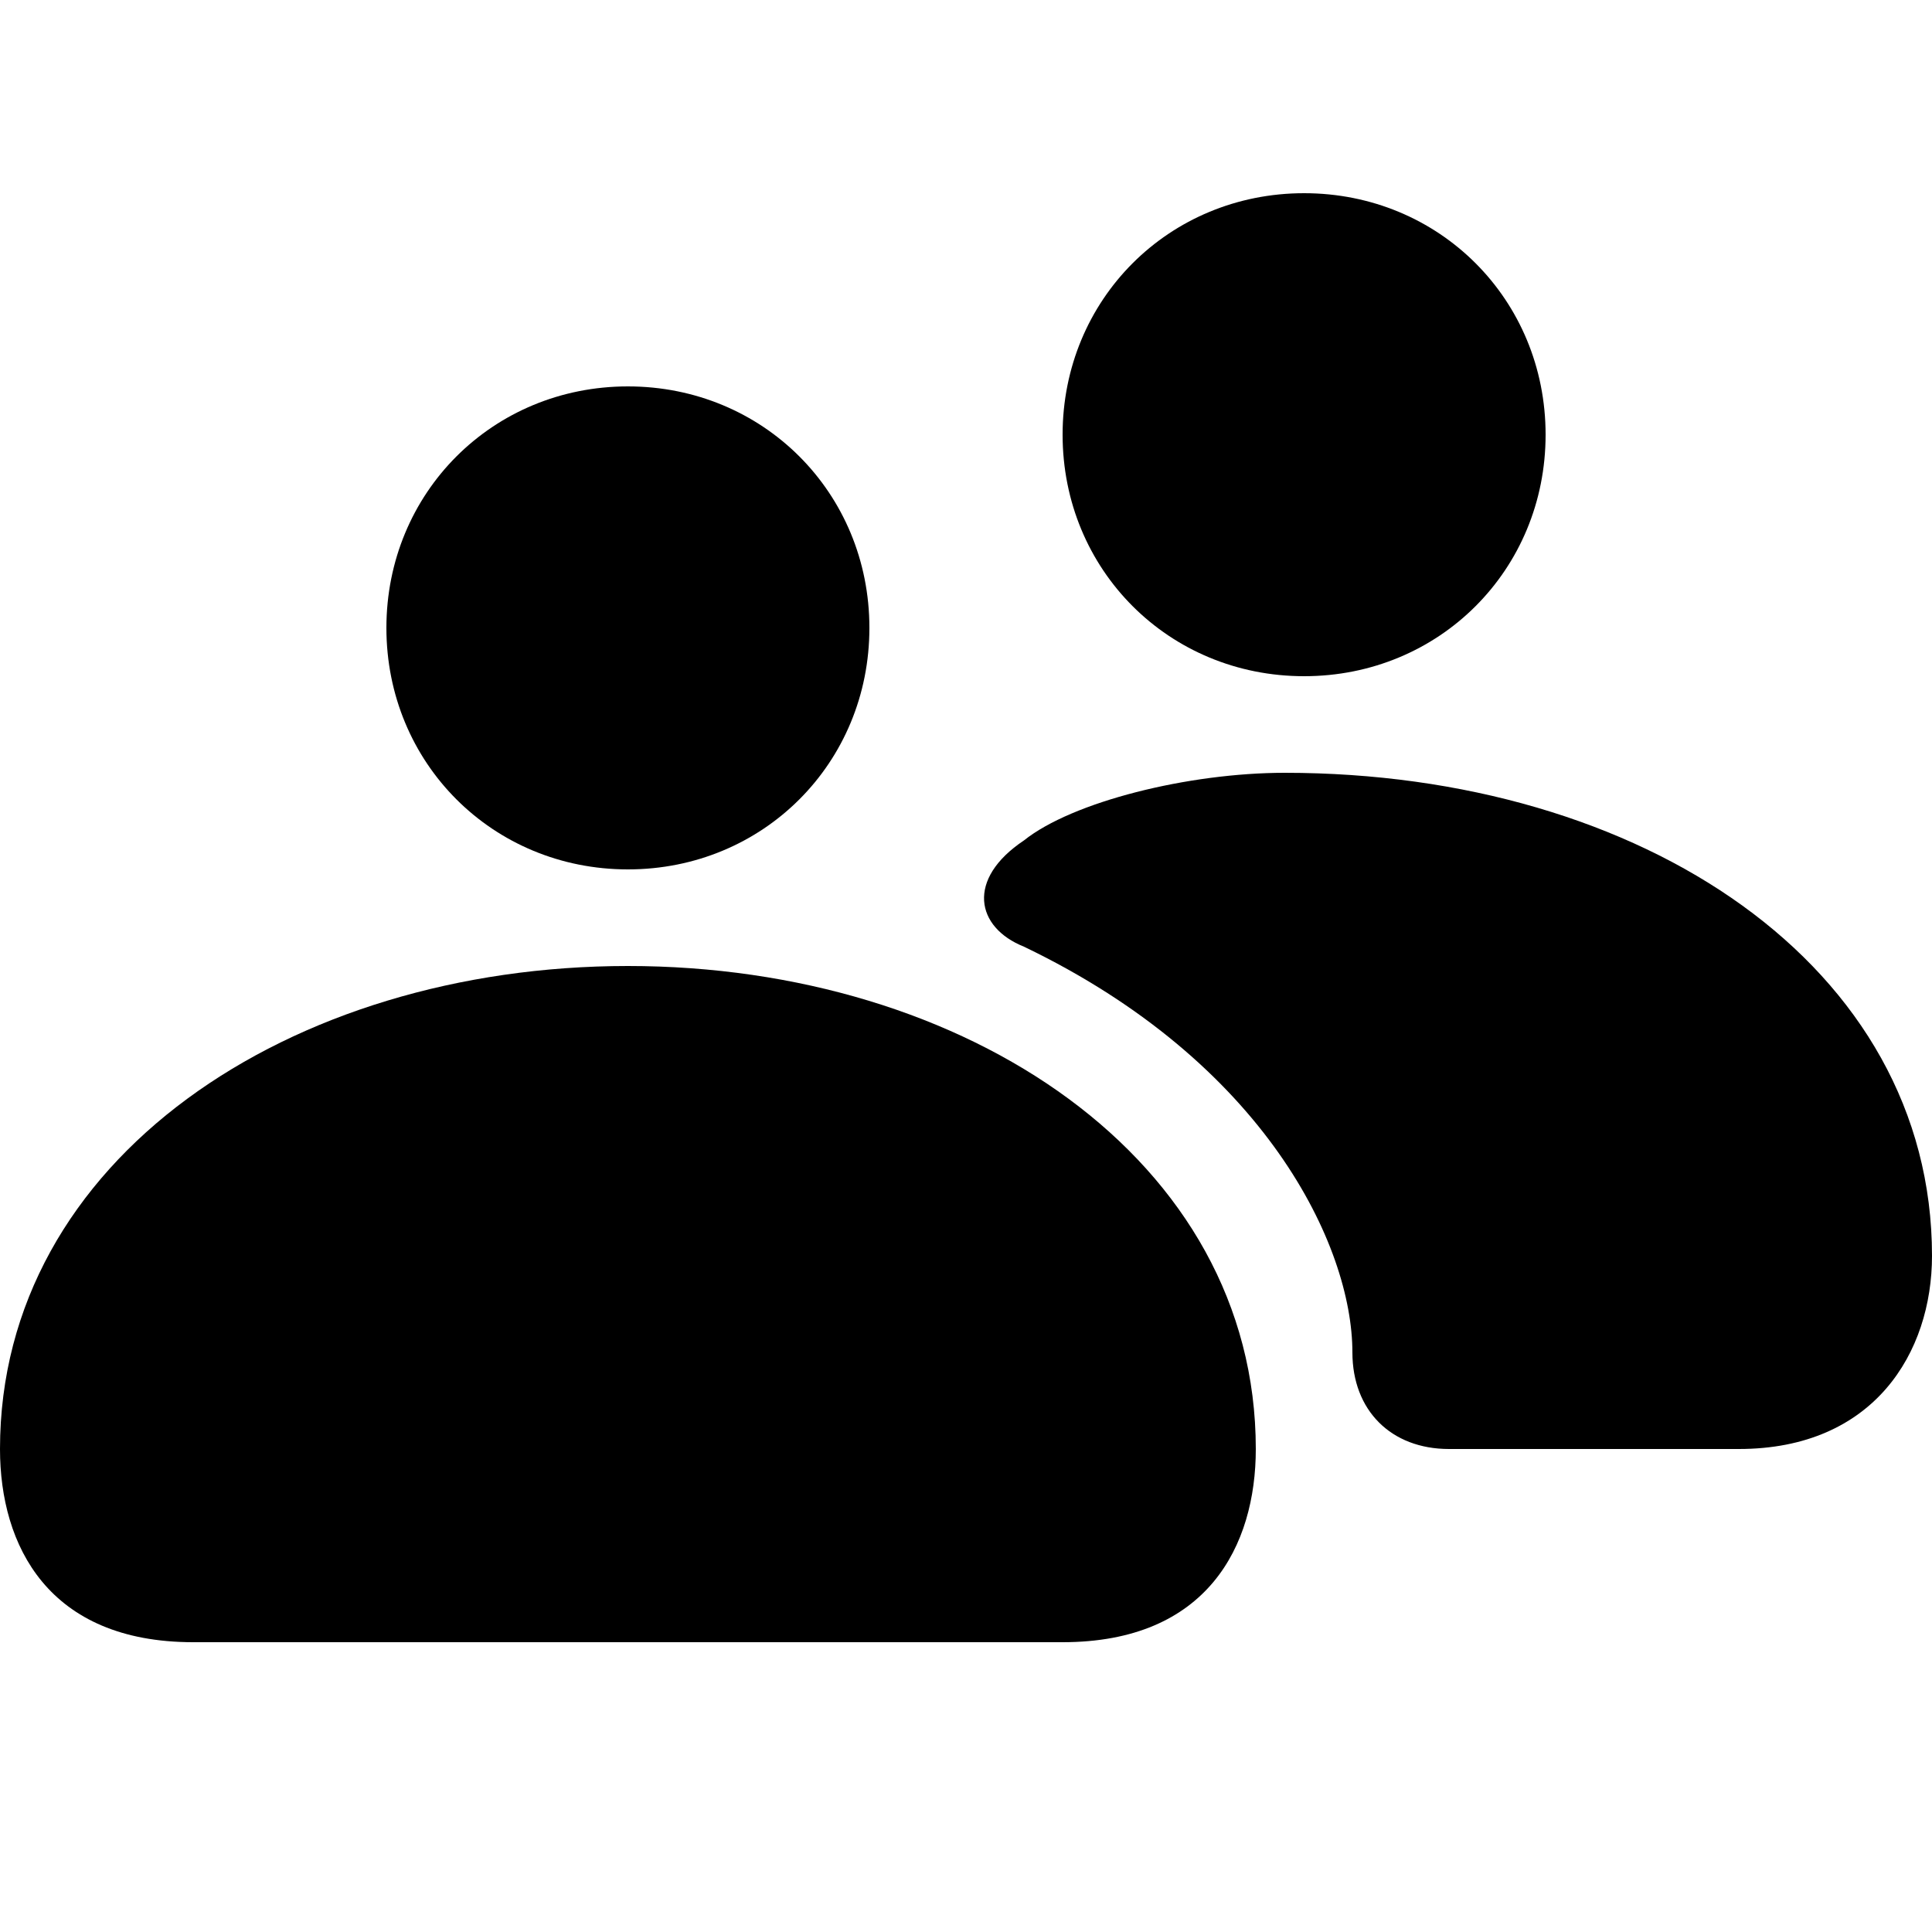 <svg xmlns="http://www.w3.org/2000/svg" xmlns:xlink="http://www.w3.org/1999/xlink" id="Layer_1" x="0" y="0" version="1.1" viewBox="0 0 20 20" style="enable-background:new 0 0 20 20" xml:space="preserve"><path d="M16,4.5C16,5.9,14.9,7,13.5,7S11,5.9,11,4.5S12.1,2,13.5,2S16,3.1,16,4.5z"/><path d="M13,15c0,1-0.5,2-2,2c-1.2,0-2.8,0-4.5,0S3.2,17,2,17c-1.5,0-2-1-2-2c0-3,3-5,6.5-5S13,12,13,15z"/><path d="M18,15c1.4,0,2-1,2-2c0-3-3-5-6.7-5c-1,0-2.2,0.3-2.7,0.7c-0.6,0.4-0.5,0.9,0,1.1C13.1,11,14,12.9,14,14c0,0.6,0.4,1,1,1H18	z"/><path d="M9,6.5C9,7.9,7.9,9,6.5,9S4,7.9,4,6.5S5.1,4,6.5,4S9,5.1,9,6.5z"/></svg>